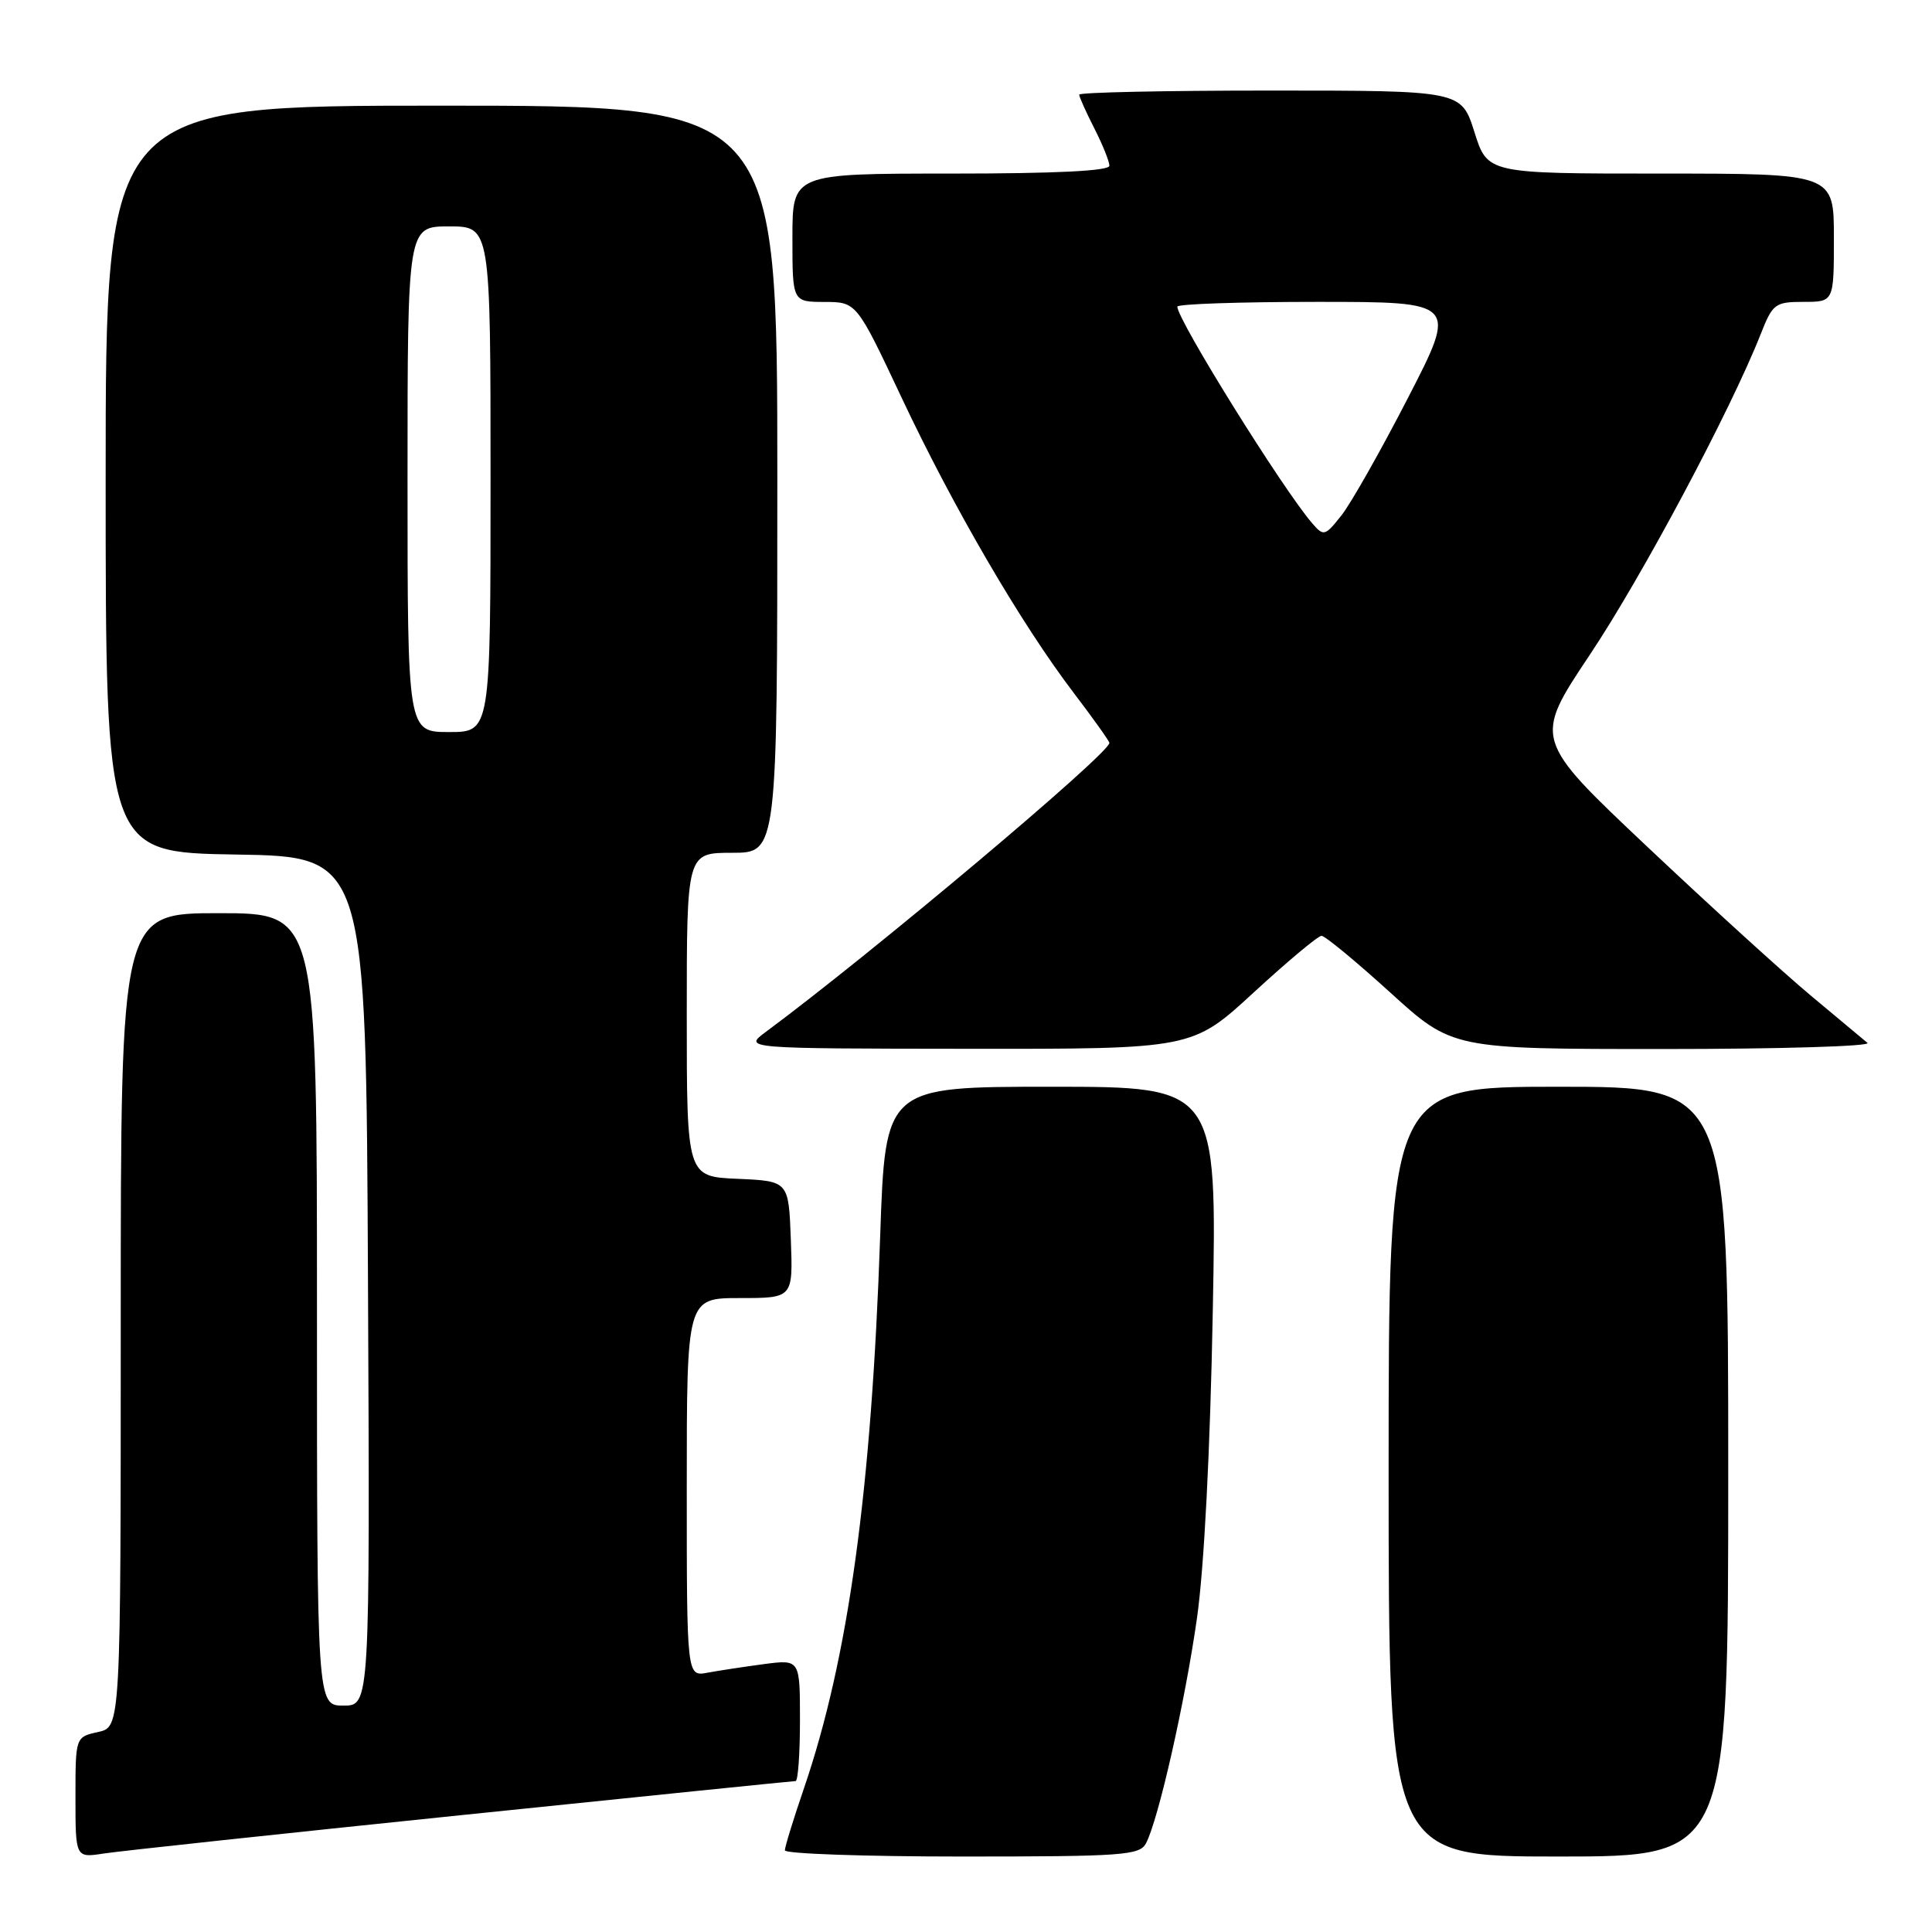 <?xml version="1.0" encoding="UTF-8" standalone="no"?>
<!DOCTYPE svg PUBLIC "-//W3C//DTD SVG 1.1//EN" "http://www.w3.org/Graphics/SVG/1.1/DTD/svg11.dtd" >
<svg xmlns="http://www.w3.org/2000/svg" xmlns:xlink="http://www.w3.org/1999/xlink" version="1.1" viewBox="0 0 256 256">
 <g >
 <path fill="currentColor"
d=" M 61.17 240.51 C 85.18 238.03 105.10 236.00 105.42 236.00 C 105.74 236.00 106.00 232.37 106.00 227.94 C 106.00 219.88 106.00 219.88 101.25 220.50 C 98.64 220.85 95.26 221.36 93.75 221.64 C 91.00 222.16 91.00 222.16 91.00 197.08 C 91.00 172.00 91.00 172.00 98.04 172.00 C 105.08 172.00 105.08 172.00 104.79 164.25 C 104.50 156.50 104.50 156.50 97.75 156.20 C 91.00 155.91 91.00 155.91 91.00 134.45 C 91.00 113.00 91.00 113.00 97.00 113.00 C 103.00 113.00 103.00 113.00 103.00 63.50 C 103.00 14.00 103.00 14.00 58.50 14.00 C 14.00 14.00 14.00 14.00 14.00 63.48 C 14.00 112.95 14.00 112.95 31.25 113.23 C 48.50 113.50 48.50 113.50 48.76 169.75 C 49.02 226.00 49.02 226.00 45.51 226.00 C 42.00 226.00 42.00 226.00 42.00 173.50 C 42.00 121.00 42.00 121.00 29.00 121.00 C 16.00 121.00 16.00 121.00 16.00 174.92 C 16.00 228.84 16.00 228.84 13.00 229.50 C 10.00 230.16 10.00 230.16 10.00 238.17 C 10.00 246.18 10.00 246.18 13.75 245.60 C 15.81 245.28 37.15 242.99 61.17 240.51 Z  M 151.85 244.25 C 153.50 241.11 157.03 225.50 158.61 214.38 C 159.56 207.67 160.36 192.09 160.70 173.75 C 161.26 144.00 161.26 144.00 139.29 144.00 C 117.31 144.00 117.31 144.00 116.63 163.75 C 115.47 197.57 112.42 219.70 106.54 236.93 C 105.14 241.01 104.00 244.72 104.00 245.18 C 104.00 245.63 114.56 246.00 127.46 246.00 C 148.79 246.00 151.01 245.84 151.85 244.25 Z  M 229.00 195.00 C 229.00 144.00 229.00 144.00 206.50 144.00 C 184.00 144.00 184.00 144.00 184.00 195.00 C 184.00 246.00 184.00 246.00 206.50 246.00 C 229.00 246.00 229.00 246.00 229.00 195.00 Z  M 166.13 131.50 C 170.61 127.38 174.65 124.00 175.11 124.00 C 175.57 124.00 179.66 127.38 184.20 131.50 C 192.44 139.00 192.44 139.00 220.42 139.00 C 235.81 139.00 247.97 138.64 247.45 138.19 C 246.93 137.75 243.57 134.95 240.00 131.97 C 236.43 129.00 226.68 120.13 218.34 112.26 C 203.18 97.96 203.18 97.96 210.66 86.76 C 217.57 76.42 229.33 54.35 233.31 44.25 C 234.89 40.24 235.21 40.00 238.99 40.00 C 243.00 40.00 243.00 40.00 243.00 31.50 C 243.00 23.00 243.00 23.00 220.05 23.00 C 197.10 23.00 197.10 23.00 195.37 17.50 C 193.63 12.00 193.63 12.00 168.32 12.00 C 154.39 12.00 143.00 12.24 143.00 12.54 C 143.00 12.84 143.90 14.84 145.00 17.00 C 146.10 19.16 147.00 21.39 147.00 21.96 C 147.00 22.65 139.87 23.00 126.00 23.00 C 105.00 23.00 105.00 23.00 105.00 31.50 C 105.00 40.00 105.00 40.00 109.25 40.01 C 113.50 40.02 113.50 40.02 119.50 52.76 C 126.32 67.24 135.29 82.63 142.25 91.78 C 144.86 95.21 147.00 98.21 147.00 98.44 C 147.00 99.85 115.63 126.24 101.49 136.72 C 98.50 138.94 98.50 138.94 128.24 138.97 C 157.99 139.00 157.99 139.00 166.13 131.50 Z  M 54.00 63.50 C 54.00 30.00 54.00 30.00 59.50 30.00 C 65.00 30.00 65.00 30.00 65.00 63.50 C 65.00 97.00 65.00 97.00 59.50 97.00 C 54.00 97.00 54.00 97.00 54.00 63.50 Z  M 173.87 69.33 C 170.00 64.86 156.00 42.38 156.00 40.63 C 156.00 40.28 164.35 40.00 174.56 40.00 C 193.12 40.00 193.12 40.00 186.55 52.75 C 182.94 59.76 178.97 66.77 177.72 68.33 C 175.55 71.05 175.39 71.09 173.87 69.33 Z "/>
</g>
</svg>